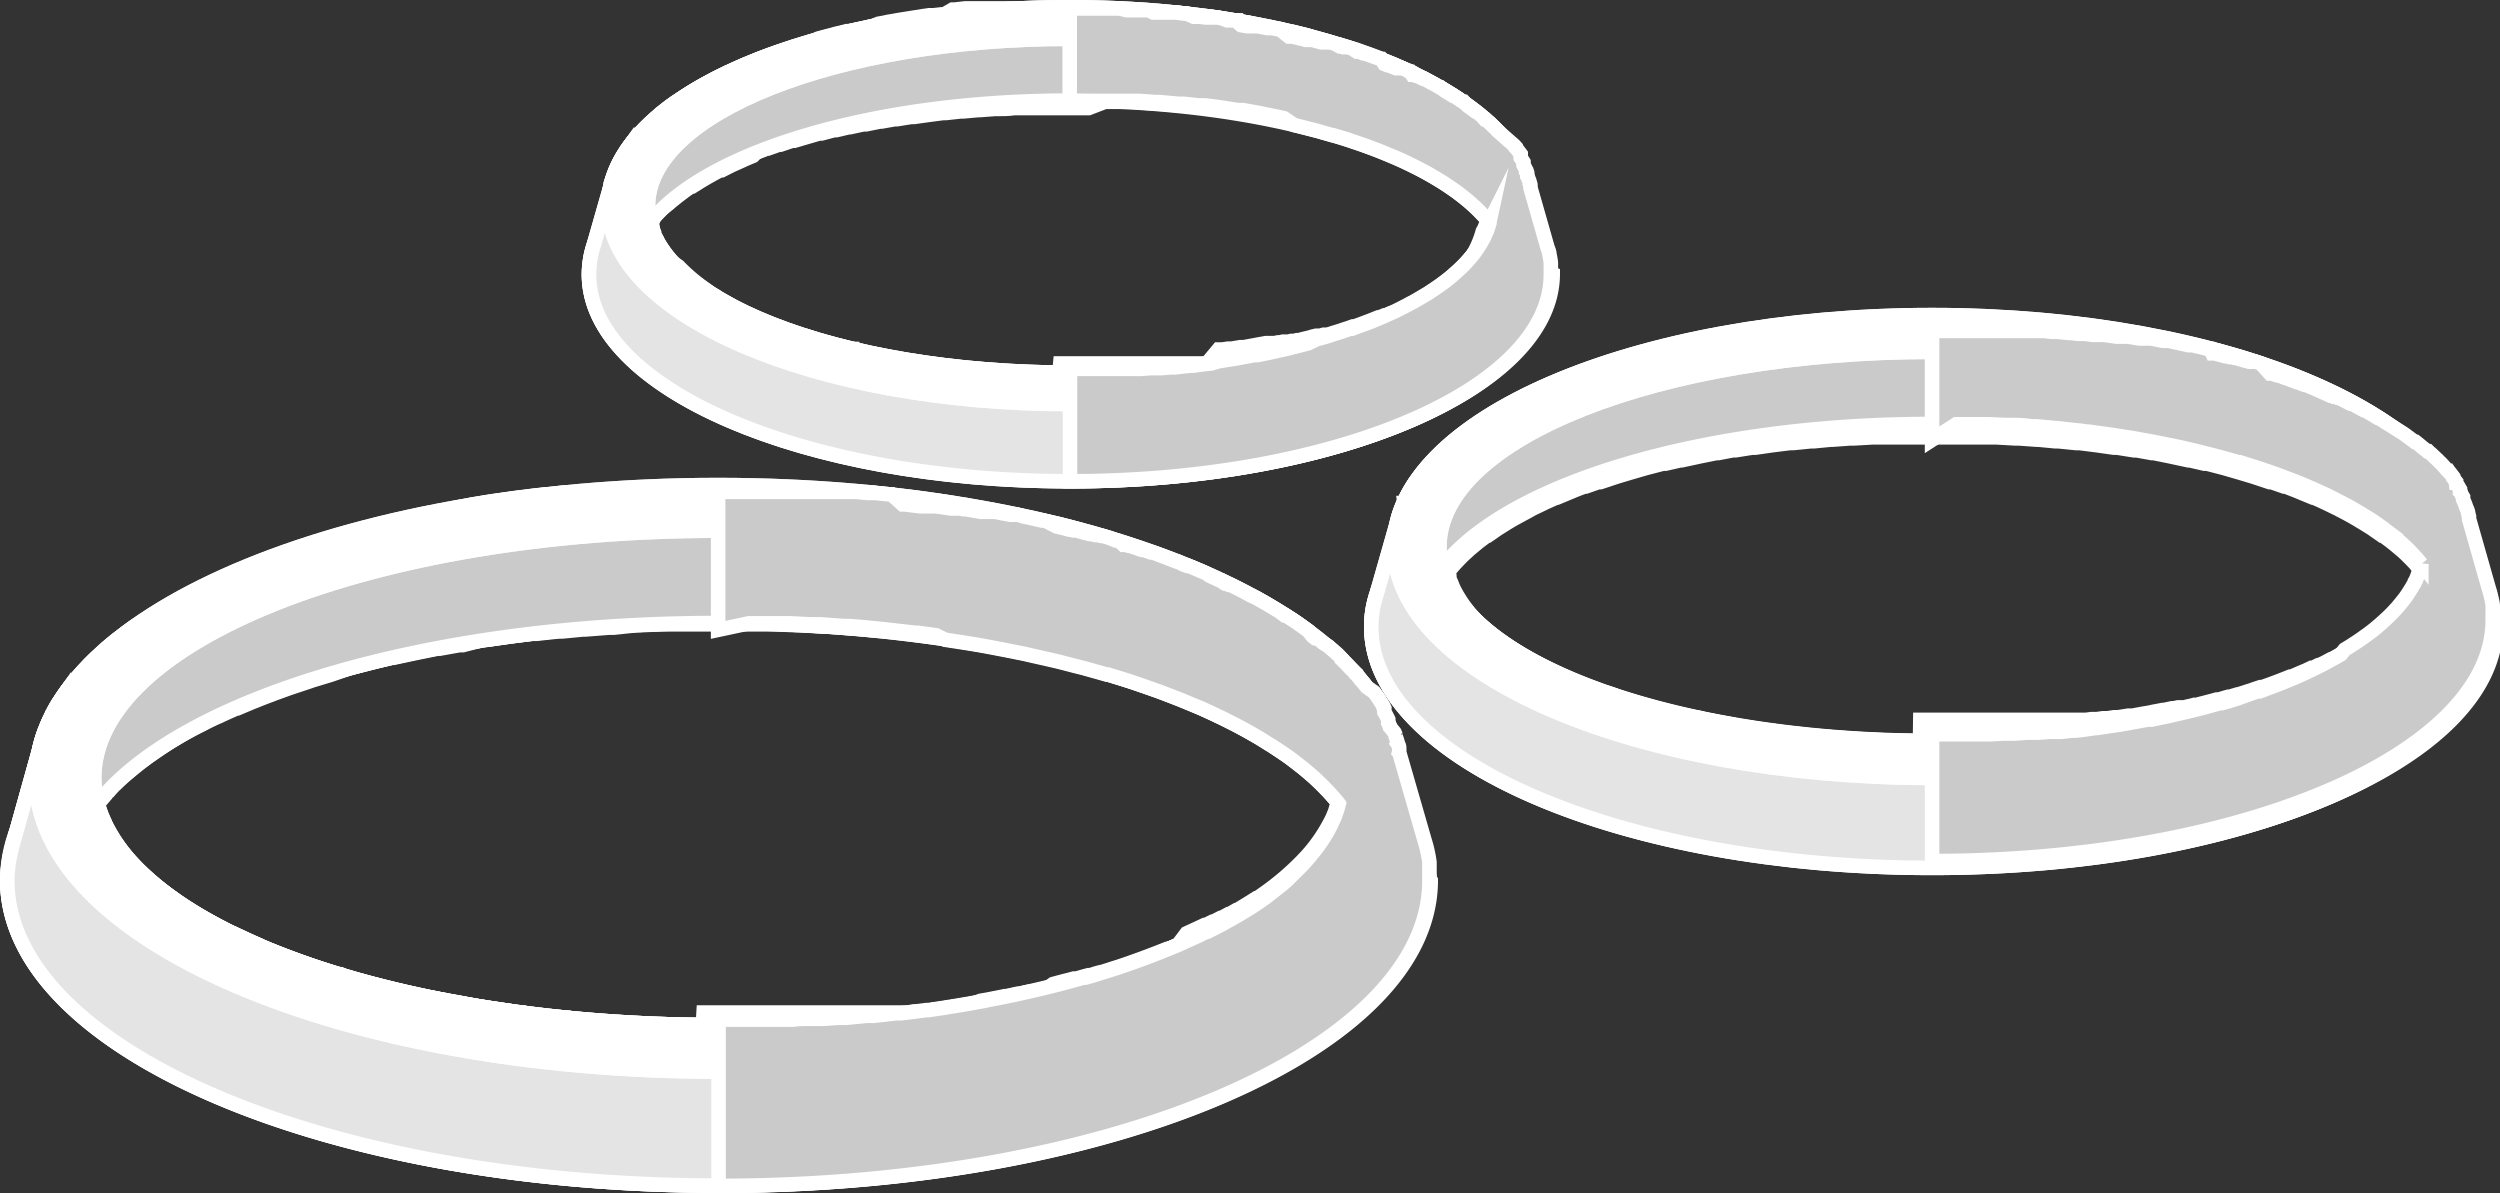 <svg xmlns="http://www.w3.org/2000/svg" viewBox="0 0 171.94 82.06"><rect x="0" y="0" width="171.94" height="82.06" fill="#333333" stroke="none"/><defs><style>.cls-1{isolation:isolate;}.cls-2{fill:#eab0ea;}.cls-2,.cls-4,.cls-5,.cls-6,.cls-7,.cls-8,.cls-9{stroke:#fff;stroke-miterlimit:10;}.cls-3,.cls-9{mix-blend-mode:color-burn;}.cls-4{fill:#fc0;}.cls-5,.cls-9{fill:#cacaca;}.cls-6{fill:#e4e4e4;}.cls-7,.cls-8{fill:#fff;}.cls-8{opacity:0.7;}</style></defs><g class="cls-1"><g id="Camada_2" data-name="Camada 2"><g id="Camada_2-2" data-name="Camada 2"><path class="cls-2" d="M106.63,18.51v0l0-.34h0a6.21,6.21,0,0,0-.13-.73h0v0c0-.16-.08-.31-.13-.46h0l-1.17-4.1h0a2.37,2.37,0,0,0-.09-.36h0c0-.12-.07-.25-.12-.37h0c0-.07,0-.13-.07-.2l0-.12c0-.06,0-.12-.08-.19l-.06-.13,0-.09h0l-.05-.09a.91.91,0,0,0-.07-.14l-.06-.12,0,0v0c0-.05,0-.1-.08-.14a.86.86,0,0,0-.1-.16v0l-.08-.13-.11-.17-.1-.14-.12-.17-.1-.13-.13-.17-.1-.13-.15-.17-.09-.1-.35-.39-.08-.08-.17-.17-.13-.12-.17-.17-.14-.12-.17-.16L101.91,8l-.18-.16-.16-.12-.19-.15-.16-.13-.2-.15-.17-.12-.2-.14-.18-.13-.21-.14-.18-.12-.22-.14-.18-.11-.44-.27L99,6l-.23-.13-.21-.12-.24-.12-.22-.12-.24-.13-.23-.11-.24-.12L97.19,5l-.25-.12L96.7,4.8l-.25-.11-.26-.11-.25-.12-.27-.11-.25-.1-.29-.12L94.89,4l-.53-.2-.22-.08-.34-.12-.25-.09-.31-.11L93,3.34l-.31-.1-.28-.09-.31-.09L91.79,3l-.32-.09-.28-.09-.33-.09-.29-.08-.34-.09L90,2.46l-.36-.1-.27-.06-.43-.11-.21,0L88,2,87.83,2l-.45-.09-.27-.06-.4-.08-.29-.05L86,1.59l-.3-.05-.39-.07L85,1.42l-.38-.06-.31-.05L84,1.25l-.3-.05-.42-.06-.3,0-.45-.05-.26,0L81.63.94h-.14L80.77.85l-.24,0-.5,0-.29,0-.46,0L79,.7l-.44,0-.32,0-.44,0-.32,0L77,.58h-.33l-.45,0h-.32l-.47,0H71.7l-.47,0h-.32l-.45,0h-.33l-.44,0-.32,0-.44,0-.32,0-.44,0-.31,0-.46,0-.29,0-.5,0-.24,0-.72.08h-.14L64.92,1l-.26,0-.45.05-.3,0-.42.06-.3.05-.4.06-.31.05-.38.06-.31.05-.39.07-.3.05-.38.08-.29.05L60,1.8l-.27.06L59.31,2,59.1,2l-.64.14-.21,0-.43.11-.27.06-.36.1-.28.07-.34.09-.29.08L56,2.79l-.29.09L55.35,3l-.28.09-.31.09-.28.09-.31.1-.27.09-.3.11-.26.09L53,3.75l-.22.08-.52.2-.24.1-.3.12-.25.1-.27.11L51,4.58l-.26.11-.25.11-.24.11L50,5l-.24.12-.24.12-.23.11L49,5.51l-.22.12-.24.12-.21.12L48.1,6l-.2.12-.44.27-.18.11-.22.14-.18.12-.21.14L46.49,7l-.2.14-.17.12-.2.15-.16.13-.19.15-.16.12L45.23,8l-.15.12-.17.16-.14.12c-.06.06-.12.11-.17.17l-.13.12-.17.17-.08.08-.35.39-.09.1-.15.17-.1.13-.13.17-.1.13-.12.17,0,.07h0l-.05.07-.11.17a.64.64,0,0,0-.08.14s-.07.11-.11.17L42.7,11l-.09.17,0,0h0s0,.07-.05.1l-.09.18-.06.13,0,.07,0,.12-.05.12c0,.07,0,.13-.07.2h0c0,.12-.08.25-.12.37h0c0,.13-.07.25-.09.37h0l-1.17,4.1h0c-.05.15-.09.3-.13.46v0h0a6.21,6.21,0,0,0-.13.73h0l0,.34v0c0,.13,0,.25,0,.37,0,7.86,14.8,14.22,33.07,14.22s33.07-6.36,33.07-14.22C106.64,18.76,106.64,18.64,106.63,18.51ZM72.86,25.62H70.38l-.33,0h-.38l-.32,0h-.12l-.27,0-.35,0h0l-.3,0-.38,0-.32,0-.37,0-.27,0h-.12l-.3,0-.22,0-.16,0-.29,0-.18,0-.2,0-.3,0-.12,0-.23,0-.33,0h-.06l-.26,0L63.8,25l-.27,0-.39-.06-.24,0-.6-.1-.25,0-.36-.07-.28-.05-.32-.06-.28-.05h0l-.28-.05-.26,0-.08,0-.25,0-.23-.05-.12,0-.22-.05-.22,0-.16,0L58.77,24l-.2,0-.19-.05-.13,0L58,23.84l-.2-.05-.34-.08-.19-.06-.25-.06-.12,0-.14,0-.26-.07-.15,0-.1,0L56,23.29l-.18-.06h0l-.3-.09-.18-.06L55,23l-.16-.05-.34-.12-.11,0c-.56-.2-1.11-.41-1.63-.62l-.08,0L52.32,22l-.1,0-.32-.14-.11,0-.32-.15-.08,0-.33-.16h0l0,0a3.18,3.18,0,0,0-.32-.16l0,0L50.31,21l0,0-.33-.18,0,0-.32-.18,0,0-.31-.19h0l-.3-.19,0,0a2.9,2.9,0,0,1-.29-.19l0,0-.28-.2h0a12.41,12.41,0,0,1-1.82-1.55h0L46.2,18v0a6.78,6.78,0,0,1-1-1.44h0c0-.08-.09-.16-.13-.25s0-.08,0-.12a.77.77,0,0,1-.07-.16.61.61,0,0,0-.05-.12l-.06-.16a.36.36,0,0,0,0-.11l-.06-.22a.14.14,0,0,0,0-.06L45,14.9l.06-.06.38-.4.06-.06L46,14l0,0a5.81,5.81,0,0,1,.46-.38l.08-.07.5-.38,0,0c.16-.12.33-.24.51-.35l.07,0,.56-.35.1-.06c.4-.24.81-.47,1.25-.7l.11,0,.65-.33.11-.05.67-.3,0,0c.23-.11.48-.21.72-.31L52,10.5c.25-.1.49-.2.75-.29l.08,0,.74-.26.11,0,.8-.27.15,0,.85-.25h0l.86-.25.16,0,.87-.23.15,0,.85-.2.09,0,.92-.2.19,0,.94-.19.11,0,.9-.16.16,0,1-.16.2,0,1-.14h0l1-.13.2,0,1-.11.19,0,1-.09h.12l1.06-.08h.23c.35,0,.71,0,1.07-.06h.13l1,0h.19l1.09,0h2.72L76,7h.19l1,0h.13c.36,0,.72,0,1.07.06h.23l1.06.08h.12l1,.09.19,0,1,.11.2,0,1,.13h0l1,.14.2,0,1,.16.16,0,.9.16.11,0,.94.19.19,0,.92.2.09,0,.85.2.15,0,.87.23.16,0,.86.24h0l.84.25.15,0,.8.27.11,0,.74.26.08,0c.26.09.5.19.75.29l.14.05c.25.1.49.2.72.31l.05,0,.67.3.11.05.65.33.11,0c.44.23.86.46,1.25.7l.1.06c.2.11.38.23.56.35l.08,0,.5.35.05,0,.5.38.08.07a5.81,5.81,0,0,1,.46.38l0,0,.41.38.06.06.38.4.06.06.35.42a.14.14,0,0,0,0,.06l-.06.22a.36.36,0,0,0,0,.11l-.06.16,0,.12a.77.77,0,0,1-.07.16.61.61,0,0,1-.05.12,2,2,0,0,1-.13.25h0A6.78,6.78,0,0,1,101,18v0l-.21.22h0a12.41,12.41,0,0,1-1.82,1.55h0l-.28.2,0,0a2.9,2.9,0,0,1-.29.19l0,0-.3.19h0l-.32.19,0,0-.32.18,0,0-.33.18,0,0-.34.18,0,0a3.18,3.18,0,0,0-.32.16l0,0h0l-.32.16-.09,0-.32.15-.11,0-.32.14-.1,0-.34.14-.08,0c-.52.21-1.07.42-1.63.62l-.11,0-.34.12-.16.05-.33.11-.18.06-.3.09h0l-.18.06-.27.08-.1,0-.15,0-.26.07-.14,0-.12,0-.25.06-.19.06-.34.08-.2.05-.22.06-.13,0-.19.05-.2,0-.19.05-.16,0-.22,0-.22.05-.12,0-.23.05-.25,0-.08,0-.26,0-.28.05h0l-.28.05-.32.06-.28.05-.36.07-.25,0-.6.1-.24,0-.39.06-.27,0L83,25l-.26,0h-.06l-.33,0-.23,0-.12,0-.3,0-.2,0-.18,0-.29,0-.16,0-.22,0-.3,0h-.12l-.27,0-.37,0-.31,0-.39,0-.3,0h0l-.35,0-.27,0h-.12l-.32,0h-.38l-.33,0h-3.9Z"/><g class="cls-3"><path class="cls-4" d="M73.57,4.67C55.3,4.67,40.5,11,40.5,18.88S55.3,33.1,73.57,33.1s33.07-6.36,33.07-14.22S91.84,4.67,73.57,4.67Zm0,26.18c-16.7,0-30.24-5.36-30.24-12s13.54-12,30.24-12,30.24,5.36,30.24,12S90.27,30.85,73.57,30.85Z"/><path class="cls-5" d="M106.47,17.41h0v0c0-.16-.08-.31-.13-.46l-1.17-4.1a5.13,5.13,0,0,0-.21-.74h0C102.64,5.53,89.47.5,73.57.5s-29.07,5-31.38,11.59h0a5.13,5.13,0,0,0-.21.74l-1.17,4.1c-.05.15-.09.3-.13.46v0h0a6.7,6.7,0,0,0-.17,1.47c0,7.86,14.8,14.22,33.07,14.22s33.07-6.36,33.07-14.22A6.7,6.7,0,0,0,106.47,17.41ZM73.57,6.92c13.56,0,25,3.53,28.88,8.4C101,21.11,88.6,25.63,73.57,25.63S46.18,21.11,44.69,15.32C48.53,10.45,60,6.92,73.57,6.92Z"/><path class="cls-6" d="M106.47,17.41h0v0c0-.16-.08-.31-.13-.46l-1.17-4.1a5.13,5.13,0,0,0-.21-.74h0a8.48,8.48,0,0,0-1.73-2.82v7H102.1c-2.53,5.33-14.34,9.36-28.53,9.36s-26-4-28.53-9.36H43.13v-6a7.69,7.69,0,0,0-.94,1.82h0a5.13,5.13,0,0,0-.21.74l-1.17,4.1c-.05.15-.09.3-.13.46v0h0a6.7,6.7,0,0,0-.17,1.47c0,7.86,14.8,14.22,33.07,14.22s33.07-6.36,33.07-14.22A6.7,6.7,0,0,0,106.47,17.41Z"/><path class="cls-7" d="M73.57.5C56,.5,41.83,6.61,41.83,14.15S56,27.79,73.57,27.79s31.74-6.11,31.74-13.64S91.1.5,73.57.5Zm0,25.13c-16,0-29-5.14-29-11.48s13-11.48,29-11.48,29,5.14,29,11.48S89.6,25.63,73.57,25.63Z"/></g><path class="cls-8" d="M73.57.5C56,.5,41.83,6.61,41.83,14.15S56,27.79,73.57,27.79s31.74-6.11,31.74-13.64S91.1.5,73.57.5Zm0,25.13c-16,0-29-5.14-29-11.48s13-11.48,29-11.48,29,5.14,29,11.48S89.6,25.63,73.57,25.63Z"/><path class="cls-9" d="M75,6.94h.45l1,0,.5,0,.94,0,.47,0,1.1.08.27,0,1.34.12.36,0,1,.11.36,0,.11,0,.86.11.45.07.92.14.34,0,1.23.22.26.06.94.19.41.09L89,8.6l.41.1.78.2.36.09,1.08.31.06,0,1,.3.34.12.68.23.36.13.64.24.33.13.74.31.18.07c.3.13.59.26.87.4l.25.12.54.27c.4.21.78.42,1.14.64l.49.3.2.13.66.45.16.12.46.36.21.17c.13.11.25.21.36.32l.2.18c.12.11.23.23.34.34l.16.17c.15.16.29.33.43.5h0a.14.14,0,0,0,0,.06c-.05.16-.1.33-.16.5l-.09.19-.12.28-.14.25a5.05,5.05,0,0,1-.36.58h0l-.1.15a7,7,0,0,1-.44.54v0l-.17.19-.14.15,0,0c-.22.22-.46.45-.71.66l-.11.1h0c-.26.23-.55.44-.85.66l-.16.11-.23.16-.2.13-.24.16-.29.17-.15.09-.29.17-.33.19-.11.05-.33.18-.39.2,0,0-.38.19-.45.2-.42.19-.51.21-.13.06c-.47.18-1,.37-1.45.54l-.12,0-.61.21-.45.14-.58.19-.44.12-.1,0L90,23.6l-.4.11-.2.05-.52.13-.35.09-.3.07-.51.11-.3.07-.39.08-.53.11-.22,0-.48.09-.69.13-.57.09-.7.11L83.3,25l-.1,0-.65.08-.49.07-.23,0-.61.07-.43.05-.31,0-.63.05-.36,0-.36,0-.68.05-.28,0-.4,0-.76,0h-.2l-.42,0-.91,0H75l-1.41,0V33.1c18.27,0,33.07-6.36,33.07-14.22,0-.12,0-.24,0-.37v0l0-.31v0h0l0-.14a5.4,5.4,0,0,0-.1-.58h0v0c0-.16-.08-.31-.13-.46h0l-1.17-4.1h0v0c0-.05,0-.09,0-.14s0-.13-.05-.19h0c0-.12-.07-.25-.12-.37h0l0,0s0-.1-.05-.15l0-.12c0-.06,0-.12-.08-.19l0-.07,0,0h0v0l0,0v0h0l-.05-.09a.91.91,0,0,0-.07-.14l-.06-.12,0,0v0l0-.05,0-.06v0l0,0,0-.08,0,0h0l-.08-.13-.11-.17,0,0,0-.06,0-.05,0-.07,0-.07,0,0-.06-.08h0l0,0-.13-.17h0l0,0-.06-.08-.1-.11,0-.05h0l-.09-.1,0,0,0,0h0l0,0L103,9l-.09-.1-.08-.08h0l0,0-.11-.11-.09-.08,0,0h0l-.17-.17-.14-.12,0,0-.08-.07-.07-.07-.06,0L101.93,8l0,0-.18-.16-.16-.12,0,0-.09-.07-.05,0,0,0-.08-.06,0,0-.2-.15-.17-.12-.08-.06L100.68,7h0l0,0-.07,0-.09-.06-.21-.14-.18-.12-.15-.1-.06,0h0l-.16-.1-.44-.27L99.07,6l0,0h0L99,6l-.15-.09-.21-.12-.24-.12-.1-.06-.09-.05h0l0,0L98,5.43l-.1,0-.23-.11-.24-.12-.07,0-.11-.06-.06,0-.06,0L97,4.94l-.06,0L96.7,4.8l-.25-.11,0,0-.11,0-.11,0-.11,0-.11,0,0,0-.27-.11-.25-.1h0l-.07,0-.2-.08L95,4.06l-.06,0h0l-.53-.19h0l-.22-.08-.34-.12h0l-.09,0-.15-.06-.19-.06-.1,0h0L93,3.34l-.31-.1h0l-.12,0-.11,0-.1,0-.16-.05h-.05L91.79,3l-.32-.09-.08,0-.14,0-.06,0h-.06l-.17,0-.1,0-.29-.08-.34-.09-.13,0-.12,0h-.06l-.12,0-.21-.06-.27-.06-.43-.11-.16,0h-.08L88,2,87.83,2l-.33-.07-.1,0h0l-.09,0-.16,0-.4-.08-.29-.05-.15,0-.19,0H86l-.15,0-.1,0-.39-.07L85,1.42,85,1.4l-.19,0h-.1l-.1,0-.15,0h-.06L84,1.25l-.3-.05H83.6l-.18,0-.19,0-.15,0h-.15l-.45-.05-.26,0H82.1L81.63.94h-.14L80.85.86h-.08l-.24,0-.5,0h-.29l-.23,0-.19,0h0L79,.7l-.44,0h-.45l-.22,0h-.09l-.32,0L77,.58h-1.1l-.47,0H73.57V6.92Z"/><path class="cls-2" d="M171.43,42.68v0c0-.13,0-.26,0-.39h0a6.17,6.17,0,0,0-.15-.84h0v0a5.44,5.44,0,0,0-.15-.54h0l-1.36-4.78h0c0-.14-.07-.28-.11-.42h0c0-.14-.09-.29-.14-.43h0a2.09,2.09,0,0,0-.08-.23l-.06-.15-.09-.21a1.11,1.11,0,0,1-.07-.16.47.47,0,0,1,0-.1h0l-.06-.1-.08-.16s0-.09-.07-.14l0,0,0,0-.09-.16-.11-.19,0,0-.09-.16-.13-.2-.11-.15-.14-.2-.12-.16-.15-.2-.12-.14-.17-.21-.11-.12-.41-.45-.09-.09-.2-.2-.15-.14-.2-.19-.16-.15-.2-.18-.17-.15-.22-.17-.18-.15-.22-.18-.19-.14-.23-.17-.2-.15-.23-.17-.21-.14L164,29l-.21-.14-.25-.16-.22-.13c-.16-.11-.34-.21-.51-.31l-.23-.14-.27-.15-.25-.14-.27-.15-.26-.14-.28-.14-.27-.14-.28-.14-.28-.13-.29-.14-.28-.13-.3-.13-.29-.13-.3-.13-.31-.13-.3-.13-.34-.13-.28-.12-.61-.23-.26-.09-.39-.15-.3-.1-.36-.12L155.5,25l-.36-.12-.33-.1-.36-.12-.33-.1-.37-.11-.33-.09-.38-.11-.34-.09-.39-.11L152,24l-.42-.1-.32-.08-.5-.12-.24-.06-.75-.17-.25-.05-.52-.12-.31-.06-.46-.09-.34-.07-.45-.08-.36-.07-.44-.07-.36-.06-.45-.08-.36-.06-.47-.07-.35-.05-.49-.07-.34,0-.53-.07-.31,0-.68-.08-.16,0-.85-.09-.27,0-.59-.06-.34,0-.53,0-.36,0-.52,0-.37,0-.51,0-.38,0-.52,0-.38,0-.52,0h-.38l-.54,0H130.7l-.55,0h-.37l-.53,0-.38,0-.51,0-.38,0-.51,0-.38,0-.51,0-.36,0-.54,0-.33,0-.59.06-.27,0-.85.09-.16,0-.69.08-.3,0-.53.07-.34,0-.49.07-.35.05-.47.07-.36.06-.45.08-.36.06-.45.07-.35.07-.45.08-.34.07-.46.09-.32.06-.52.12-.25.05-.74.17-.24.06-.51.12-.31.08-.42.1-.33.09-.4.11-.33.09-.38.11-.33.09-.38.11-.32.1-.37.12-.32.1-.36.12-.32.11-.36.12-.3.1-.39.15-.25.09-.62.23-.28.12-.34.13-.29.13-.32.13-.29.13-.3.13-.29.13-.29.13-.29.14-.27.13-.29.14-.27.14-.28.14-.25.14-.28.15-.24.14-.27.15-.23.14-.52.31-.21.13-.25.16-.22.14-.24.17-.21.14-.24.17-.2.15-.22.17-.19.14-.23.18-.18.15-.21.17-.17.15-.21.18-.16.15-.2.19-.14.14-.2.2-.09.09c-.15.15-.28.3-.42.45l-.1.12-.17.21-.12.14-.15.2-.12.16a1.43,1.43,0,0,0-.14.2l-.06.08h0l0,.07-.13.2-.1.16a2.25,2.25,0,0,0-.12.21.86.86,0,0,0-.1.16l-.11.2,0,0h0l-.06.12-.1.21-.07.15a.36.36,0,0,1,0,.09.69.69,0,0,0,0,.13l-.06.15-.09.23h0c0,.14-.09.29-.13.43h0c0,.14-.07.28-.1.42h0l-1.36,4.78h0c-.06.18-.11.36-.16.54v0h0a8.28,8.28,0,0,0-.16.84h0l0,.39v0c0,.14,0,.29,0,.43,0,9.16,17.27,16.58,38.57,16.58s38.56-7.42,38.56-16.58C171.44,43,171.44,42.82,171.43,42.68ZM132.05,51h-2.89l-.39,0h-.18l-.26,0-.38,0h-.14l-.31,0-.4,0H127l-.35,0-.44,0-.36,0-.44,0-.31,0H125l-.35,0-.26,0-.19,0-.34,0-.2,0-.24,0-.35,0-.14,0-.27,0-.38-.05h-.07l-.3,0-.42-.06-.32,0-.46-.07-.27,0-.7-.11-.3,0L119,49.8l-.34-.06-.36-.06-.33-.07h0l-.33-.06-.3-.06-.09,0L117,49.4l-.27-.06-.14,0-.26-.06-.25,0-.19,0-.22-.06-.23-.05-.23-.06L115,49l-.27-.07-.23-.06-.39-.1-.22-.06-.3-.08-.13,0-.17-.05-.3-.09-.18-.05-.11,0-.32-.1-.21-.06h0l-.36-.11-.21-.07-.38-.12L111,47.8l-.4-.13-.13,0c-.66-.23-1.29-.47-1.91-.72l-.08,0-.4-.17-.12-.05-.38-.16-.12-.05-.37-.18-.1,0-.38-.18h0l-.06,0-.37-.18,0,0-.4-.21,0,0-.38-.21,0,0-.37-.22,0,0-.37-.22,0,0-.34-.21,0,0-.33-.22,0,0-.33-.22,0,0a14.49,14.49,0,0,1-2.13-1.8l0,0-.24-.26h0a8.94,8.94,0,0,1-1.19-1.68h0l-.15-.29-.06-.15a1.42,1.42,0,0,1-.08-.18l-.06-.14a1.46,1.46,0,0,0-.07-.19s0-.09,0-.13,0-.17-.07-.25a.24.24,0,0,1,0-.08c.12-.16.26-.32.4-.48l.07-.08.44-.46a.23.23,0,0,0,.07-.07l.48-.44,0,0,.54-.45.1-.08.57-.43.06,0,.59-.41.09-.06.65-.41.12-.07c.46-.28,1-.55,1.46-.81l.12-.07.77-.37.12-.06.78-.35.06,0,.84-.35.17-.07c.28-.12.57-.23.87-.34l.09,0,.86-.3.14,0,.93-.31.18-.06,1-.3h0l1-.29.19-.05,1-.26.18,0,1-.23.1,0,1.07-.23.23-.05,1.09-.22.13,0,1-.19.19,0,1.13-.18.23,0,1.18-.17h0l1.2-.15.24,0,1.19-.12.21,0,1.14-.11h.14l1.24-.09.27,0,1.25-.07h.15l1.18,0H130c.42,0,.84,0,1.27,0h3.18l1.27,0H136l1.19,0h.15l1.25.07.27,0,1.23.09h.14l1.14.11.22,0,1.19.12.24,0,1.19.15h0l1.19.17.23,0,1.13.18.19,0,1.05.19.13,0,1.09.22.23.05,1.07.23.1,0,1,.23.18,0,1,.26.19.05,1,.29h0l1,.3.18.06.93.31.13,0,.86.3.1,0,.87.34.16.07.85.35.05,0c.27.11.53.23.78.35l.13.06.76.37.13.07c.51.26,1,.53,1.45.81l.12.07.66.41.08.06.59.41.06,0,.58.43a.39.39,0,0,0,.1.08l.54.45,0,0c.17.14.33.29.48.44l.07.07c.16.15.3.31.45.46l.06.08c.15.16.28.32.41.48s0,0,0,.08-.05.16-.07.25,0,.08-.05.13a1.46,1.46,0,0,1-.07.19.78.78,0,0,0-.05.14l-.08.18-.07.15-.14.29h0A9.42,9.42,0,0,1,164.81,42h0l-.24.26v0a15,15,0,0,1-2.13,1.8l0,0-.33.22,0,0-.34.22,0,0-.34.21,0,0-.36.22,0,0-.37.22,0,0-.38.21-.05,0-.39.21,0,0-.38.18-.06,0h0l-.37.18-.1,0-.38.18-.12.05-.38.16-.11.05-.4.17-.09,0c-.61.25-1.25.49-1.91.72l-.12,0-.4.13-.19.07-.38.12-.21.07-.35.11h-.05l-.2.06-.33.1-.1,0-.18.05-.3.09-.17.05-.14,0-.29.08-.23.06-.38.1-.24.06-.26.07-.15,0-.22.06-.24.05-.22.06-.18,0-.25,0-.26.06-.14,0-.28.06-.29.06-.09,0-.3.06-.33.06h0l-.32.07-.37.06-.33.06-.42.08-.29,0-.7.11-.28,0-.45.07-.32,0-.42.06-.31,0h-.06l-.38.05-.27,0-.15,0-.35,0-.23,0-.2,0-.34,0-.2,0-.25,0-.35,0h-.14l-.31,0-.44,0-.36,0-.45,0-.35,0h-.05l-.41,0-.31,0h-.14l-.37,0-.26,0H137l-.38,0h-4.55Z"/><g class="cls-3"><path class="cls-4" d="M132.88,26.53c-21.3,0-38.57,7.42-38.57,16.58s17.27,16.58,38.57,16.58,38.56-7.42,38.56-16.58S154.18,26.53,132.88,26.53Zm0,30.53c-19.48,0-35.27-6.24-35.27-14s15.79-13.95,35.27-13.95,35.27,6.25,35.27,14S152.36,57.06,132.88,57.06Z"/><path class="cls-5" d="M171.24,41.4h0v0a5.44,5.44,0,0,0-.15-.54l-1.36-4.78c-.07-.29-.15-.57-.25-.86h0c-2.69-7.65-18.05-13.52-36.59-13.52S99,27.54,96.28,35.19h0a6.9,6.9,0,0,0-.24.86l-1.36,4.78c-.06.18-.11.36-.16.54v0h0a7,7,0,0,0-.21,1.71c0,9.16,17.27,16.58,38.57,16.58s38.56-7.42,38.56-16.58A7.54,7.54,0,0,0,171.24,41.4ZM132.88,29.16c15.81,0,29.2,4.12,33.67,9.79-1.73,6.75-16.15,12-33.67,12S100.94,45.7,99.21,39C103.68,33.28,117.06,29.16,132.88,29.16Z"/><path class="cls-6" d="M171.24,41.4h0v0a5.44,5.44,0,0,0-.15-.54l-1.36-4.78c-.07-.29-.15-.57-.25-.86h0a9.87,9.87,0,0,0-2-3.29v8.17h-1.31C163.2,46.27,149.43,51,132.88,51s-30.32-4.7-33.27-10.9H97.38v-7a9.12,9.12,0,0,0-1.1,2.12h0a6.9,6.9,0,0,0-.24.86l-1.36,4.78c-.06.18-.11.36-.16.54v0h0a7,7,0,0,0-.21,1.71c0,9.16,17.27,16.58,38.57,16.58s38.56-7.42,38.56-16.58A7.54,7.54,0,0,0,171.24,41.4Z"/><path class="cls-7" d="M132.88,21.67c-20.44,0-37,7.13-37,15.92s16.57,15.91,37,15.91,37-7.13,37-15.91S153.32,21.67,132.88,21.67Zm0,29.3C114.18,51,99,45,99,37.59S114.18,24.2,132.88,24.2s33.84,6,33.84,13.39S151.57,51,132.88,51Z"/></g><path class="cls-8" d="M132.88,21.67c-20.44,0-37,7.13-37,15.92s16.57,15.91,37,15.91,37-7.13,37-15.91S153.32,21.67,132.88,21.67Zm0,29.3C114.18,51,99,45,99,37.59S114.18,24.2,132.88,24.2s33.84,6,33.84,13.39S151.57,51,132.88,51Z"/><path class="cls-9" d="M134.54,29.18h.53l1.14,0,.58,0,1.1.05.55,0q.65,0,1.29.09l.3,0,1.57.14.42.05,1.12.12.42.06h.12l1,.14.52.07,1.08.17.4.06,1.43.26.3.06,1.1.22.47.1.91.21.49.12.9.23.42.11,1.26.35.08,0,1.14.36.4.13.79.27.43.16.74.28.39.15c.29.12.58.23.86.36l.21.09,1,.45.3.15.62.32c.47.24.91.48,1.34.74l.57.35.24.15c.26.17.52.35.76.53a1.33,1.33,0,0,1,.19.14l.53.41.25.21.42.36.23.22q.21.19.39.39l.19.2c.18.19.34.38.5.58h0a.19.19,0,0,0,0,.07,4.36,4.36,0,0,1-.19.58c0,.08-.07.15-.1.23a1.87,1.87,0,0,1-.15.32c0,.1-.1.2-.15.3s-.27.45-.42.67v0l-.12.17q-.24.31-.51.63v0l-.21.23-.16.17,0,0c-.26.27-.54.52-.83.78l-.13.11h0c-.31.27-.64.52-1,.77l-.18.13-.28.19-.23.15-.28.18-.33.2L161,45l-.34.2-.39.21-.12.07-.39.21-.46.23,0,0-.45.22-.52.24-.49.22-.59.24-.16.07c-.55.22-1.11.43-1.69.64l-.14,0-.71.25L154,48l-.69.22-.5.14-.12,0-.63.17-.46.13-.24.06-.6.15-.42.1-.34.08-.6.14-.35.08-.45.09-.62.13-.26,0-.55.1-.81.15-.66.11-.82.12-.66.1h-.11l-.76.11-.58.07-.26,0-.71.08-.51,0-.35,0-.74.06-.42,0-.42,0-.79.06-.33,0-.47,0-.89.05h-.22l-.5,0-1,0H135l-.47,0h-1.65v8.72c21.3,0,38.56-7.42,38.56-16.58,0-.14,0-.29,0-.43v0l0-.36v0h0a.9.9,0,0,0,0-.16c0-.23-.07-.45-.12-.68h0v0a5.44,5.44,0,0,0-.15-.54h0l-1.36-4.78h0v0c0-.06,0-.11,0-.16l-.06-.23h0c0-.14-.09-.29-.14-.43h0s0,0,0,0l-.06-.17-.06-.15-.09-.21,0-.09,0-.06h0l0,0,0,0v0h0l-.06-.1-.08-.16s0-.09-.07-.14l0,0,0,0,0,0,0-.08,0,0,0-.05-.06-.1,0,0h0l-.09-.16-.13-.2,0,0a.35.35,0,0,1,0-.08l0,0-.06-.08-.06-.09,0,0-.07-.09h0l0-.06-.15-.2h0l0,0-.07-.09a1.34,1.34,0,0,1-.11-.14l-.05,0v0l-.11-.12,0,0,0,0h0l0,0c-.06-.08-.13-.15-.2-.23l-.11-.12-.09-.09h0l-.06-.05-.13-.14-.1-.09,0,0h0l-.2-.19-.16-.15,0,0-.1-.08-.08-.08-.07,0-.08-.07,0,0-.22-.17-.18-.15-.06-.05-.1-.08-.06-.05,0,0-.09-.07-.06,0-.23-.17-.2-.15-.1-.07-.1-.08,0,0h0l-.09-.06-.1-.07L164,29l-.21-.14-.18-.11-.06,0h0l0,0-.19-.11c-.16-.11-.34-.21-.51-.31l-.2-.12,0,0h0l-.08,0-.17-.09-.25-.14-.27-.15-.13-.07-.1,0,0,0,0,0-.13-.06-.11-.06-.27-.14-.28-.14-.08,0-.13-.07-.07,0-.07,0-.15-.07-.07,0-.28-.13-.3-.13,0,0-.13-.06-.12-.05-.13-.06-.13-.06h0l-.31-.13-.3-.13h0l-.08,0-.25-.09-.2-.09-.07,0h0l-.61-.23h0l-.26-.09-.39-.15h0l-.09,0-.19-.06-.21-.07-.12,0h0L155.5,25l-.36-.12-.06,0-.14,0-.13,0-.12,0-.18-.06-.06,0-.33-.1-.37-.11-.09,0-.17-.05-.07,0-.07,0-.19-.06-.12,0-.34-.09-.39-.11-.16,0L152,24H152l-.15,0-.24-.06-.32-.08-.5-.12-.19,0h-.09l-.71-.16-.25-.05-.38-.09-.12,0h0l-.11,0-.18,0-.46-.09-.34-.07-.19,0-.21,0h-.11l-.17,0-.13,0-.44-.07-.36-.06-.11,0-.22,0-.12,0-.11,0-.18,0-.07,0-.47-.07-.35-.05h-.06l-.21,0-.22,0-.17,0-.14,0h0l-.53-.07-.31,0h0l-.12,0-.54-.06h-.16l-.76-.08h-.09l-.27,0-.59-.06h-.15l-.19,0-.27,0-.22,0h0l-.36,0-.52,0h-.88l-.38,0-.52,0H135.6l-.54,0h-2.18v7.49Z"/><path class="cls-2" d="M98.27,60a.09.09,0,0,1,0-.05c0-.17,0-.33,0-.5h0a10.23,10.23,0,0,0-.2-1.08h0v0c-.05-.23-.12-.46-.19-.69h0l-1.73-6h0c0-.18-.08-.36-.13-.54h0a5.6,5.6,0,0,0-.17-.54h0c0-.1-.07-.19-.11-.29L95.6,50l-.12-.27-.09-.21-.06-.12h0a.83.83,0,0,0-.07-.13,1.24,1.24,0,0,0-.1-.2,1.62,1.62,0,0,0-.1-.18l0,0,0,0-.12-.21c0-.08-.09-.16-.14-.24l0,0-.12-.2c-.05-.08-.11-.16-.16-.25a2.43,2.43,0,0,1-.14-.2l-.18-.25-.15-.2L93.8,47l-.16-.18-.21-.26-.13-.15c-.17-.2-.35-.39-.53-.57l-.12-.13-.25-.25-.18-.18L92,45.05l-.21-.19-.26-.23-.21-.19L91,44.22a2.11,2.11,0,0,0-.23-.19l-.27-.22-.25-.19L90,43.4l-.25-.18-.3-.21a2.48,2.48,0,0,0-.26-.19l-.31-.21-.27-.17-.33-.21L88,42.06l-.65-.39-.3-.18-.34-.19-.31-.18L86,40.94l-.33-.18-.35-.18L85,40.41l-.36-.18-.35-.17-.37-.17-.36-.17-.37-.17-.38-.17-.37-.16-.4-.17-.37-.15-.44-.17-.35-.14c-.26-.11-.52-.2-.78-.3l-.32-.12L79.3,38l-.38-.13-.46-.16-.4-.14-.45-.15-.41-.13-.46-.14L76.32,37l-.47-.14-.42-.12L75,36.61l-.43-.11-.5-.14-.41-.11-.54-.14-.4-.1L72,35.86l-.3-.07-1-.22-.31-.06-.66-.15-.4-.08-.59-.11-.43-.09-.57-.1-.44-.08-.57-.1-.46-.08-.57-.09-.46-.08-.59-.09-.45-.06-.61-.09-.44-.06-.67-.08-.39-.05-.86-.1-.21,0L60,33.88l-.35,0-.74-.07-.43,0-.67-.05-.46,0-.66,0-.47,0-.65,0-.48,0-.65,0-.48,0-.67,0-.47,0h-.7l-.45,0H47.08l-.45,0h-.7l-.47,0-.66,0-.49,0-.65,0-.48,0-.65,0-.47,0-.66,0-.45,0-.68.05-.43,0-.74.07-.35,0L37.68,34l-.21,0-.86.1-.39.05-.67.08-.44.06-.61.09-.45.06-.59.09-.46.08-.57.09L32,34.8l-.56.1L31,35l-.57.1-.43.09-.59.11-.4.08-.66.15-.31.06-.95.22-.3.07-.64.15-.4.1-.53.14-.42.11-.5.14-.43.11-.48.14-.42.12-.47.14-.42.13-.46.14-.41.13-.45.15-.4.14-.46.16-.38.13-.5.18-.32.12c-.26.1-.52.19-.78.3l-.35.14-.44.17-.37.15-.4.17-.37.16-.38.17-.37.17-.36.17-.37.17-.35.17-.36.18-.34.17-.35.18-.33.18-.34.18-.32.18-.34.19-.29.18-.66.39-.26.17-.33.21-.27.17-.31.21L9.36,43l-.3.21-.25.18-.29.22-.24.19L8,44a2.11,2.11,0,0,0-.23.19l-.27.22-.22.19L7,44.86a1.8,1.8,0,0,0-.2.19l-.26.23-.18.18-.25.25L6,45.84c-.18.18-.36.37-.53.57l-.13.15-.21.26c0,.06-.11.12-.15.18l-.2.25-.15.2-.18.25-.07.1h0l-.06.1-.17.25L4,48.36l-.15.25-.12.21c0,.08-.09.17-.14.26l0,.05h0l-.07.15c0,.09-.09.18-.13.26l-.09.2,0,.11s0,.11-.07.17l-.07.18c0,.1-.08.19-.11.29H3c-.06.18-.12.36-.17.54h0c0,.18-.09.36-.13.54h0L1,57.64H1c-.07.23-.14.46-.19.69v0h0a8.15,8.15,0,0,0-.19,1.08h0c0,.17,0,.33,0,.5V60c0,.18,0,.36,0,.55,0,11.61,21.89,21,48.89,21s48.89-9.41,48.89-21C98.28,60.35,98.28,60.17,98.27,60ZM48.34,70.5h-2.6l-.52,0h-.55l-.48,0H44l-.33,0-.47,0H43l-.39,0-.52,0H42l-.44,0-.56,0-.46,0-.56,0-.39,0-.18,0L39,70l-.33,0-.24,0-.43,0-.26,0-.3,0-.44,0-.18,0-.34,0L36,69.65h-.09l-.38,0L35,69.52l-.4-.06L34,69.37l-.35-.05-.89-.14-.37-.07L31.83,69l-.42-.08-.47-.08-.41-.08h-.05l-.41-.08-.38-.08-.12,0-.37-.08-.35-.08-.17,0-.33-.08L28,68.25l-.23,0-.28-.07-.3-.07L26.93,68l-.18,0-.34-.08-.29-.08-.49-.13-.29-.07-.37-.1-.17,0-.22-.06-.38-.11L24,67.21l-.13,0L23.43,67,23.17,67l-.06,0-.45-.14-.27-.09-.48-.15-.23-.08-.5-.17L21,66.26c-.83-.29-1.64-.6-2.42-.91l-.11,0-.5-.21L17.83,65l-.48-.21-.15-.07-.48-.22-.12-.06-.48-.22h0l-.08,0L15.56,64l-.06,0-.5-.26-.06,0-.48-.26-.06,0-.47-.27,0,0-.46-.28,0,0-.44-.27,0,0-.43-.27-.05,0L12,61.85l0,0a19,19,0,0,1-2.7-2.29v0l-.31-.33h0a11.43,11.43,0,0,1-1.51-2.13h0c-.07-.12-.13-.24-.19-.36a1.08,1.08,0,0,1-.08-.19,2.14,2.14,0,0,1-.1-.22L7,56.09l-.09-.25-.06-.16-.09-.32,0-.1.52-.61.09-.09A7.7,7.7,0,0,1,7.87,54L8,53.88c.19-.19.4-.38.61-.56l0,0,.68-.57.13-.1c.23-.19.48-.37.73-.56l.07-.05L11,51.5l.11-.07c.27-.18.54-.36.83-.53l.15-.09c.58-.35,1.2-.69,1.84-1l.17-.09c.31-.16.63-.32,1-.47l.16-.08,1-.45.07,0,1.07-.45.21-.08c.36-.15.73-.29,1.11-.43l.12-.05,1.08-.39.18-.06,1.17-.39.23-.08,1.25-.38h0L23.94,46l.24-.07,1.28-.33.22-.06,1.26-.3.13,0,1.36-.29.28-.06,1.39-.28.16,0,1.33-.24.24,0L33.26,44l.3,0,1.5-.22h0l1.51-.19.31,0,1.51-.16.27,0,1.45-.14h.18l1.56-.12.34,0L43.79,43H44l1.5-.06h.29l1.61,0h.34l1.67,0,1.68,0h.33l1.61,0h.29l1.5.06H55l1.59.09.34,0,1.56.12h.18l1.45.14.27,0,1.51.16.31,0,1.51.19h0l1.5.22.3,0,1.43.23.24,0,1.33.24.16,0,1.39.28.29.06,1.35.29.13,0,1.26.3.23.06,1.27.33.25.07,1.27.36h0l1.24.38.23.08,1.18.39.17.06,1.08.39.13.05,1.1.43.21.08,1.07.45.07,0,1,.45.16.08,1,.47.16.09c.64.33,1.26.67,1.84,1l.15.09c.29.17.56.35.83.53l.11.07.75.51.07.05c.25.19.5.37.73.56l.13.1.68.57,0,0c.21.18.41.37.6.56l.09.09a7.7,7.7,0,0,1,.56.59l.09.09c.18.21.36.41.52.61l0,.1-.09.32-.06.16-.09.25a1.34,1.34,0,0,1-.07.18l-.09.22-.09.19c-.06.12-.12.24-.19.36h0a11,11,0,0,1-1.51,2.13h0l-.31.33v0a18.43,18.43,0,0,1-2.7,2.29l0,0-.41.29-.06,0-.43.27,0,0-.44.27,0,0-.46.28-.05,0-.47.27-.06,0-.48.26-.06,0-.5.26-.06,0-.47.23-.08,0h0l-.47.22-.13.06-.48.22-.15.07L81,65l-.15.06-.5.21-.11,0c-.78.31-1.59.62-2.42.91l-.16.06-.5.17-.24.08-.48.15-.27.09-.45.14-.06,0-.26.07-.41.13-.13,0-.23.06-.38.11-.21.06-.18,0-.37.1-.29.07-.49.13-.29.08L72,68l-.18,0-.29.07-.3.07L71,68.2l-.23,0-.32.07-.33.08-.17,0-.35.08-.37.08-.11,0-.39.08-.41.08h0l-.41.08-.47.08L67,69l-.53.09-.37.07-.89.14-.35.05-.58.09-.4.06-.54.07-.38,0h-.08l-.49.07-.34,0-.18,0-.44,0-.3,0-.26,0-.43,0-.24,0-.33,0-.44,0-.18,0-.39,0-.56,0-.46,0-.56,0-.44,0h-.07l-.52,0-.39,0h-.18l-.47,0-.33,0h-.24l-.48,0h-.55l-.52,0h-4.7Z"/><g class="cls-3"><path class="cls-4" d="M49.39,39.52c-27,0-48.89,9.41-48.89,21s21.89,21,48.89,21,48.89-9.41,48.89-21S76.39,39.52,49.39,39.52Zm0,38.7C24.7,78.22,4.68,70.3,4.68,60.54s20-17.69,44.71-17.69S94.1,50.77,94.1,60.54,74.08,78.22,49.39,78.22Z"/><path class="cls-5" d="M98,58.36h0v0c-.05-.23-.12-.46-.19-.69l-1.73-6a8.43,8.43,0,0,0-.31-1.09h0c-3.41-9.7-22.88-17.13-46.39-17.13S6.41,40.79,3,50.49H3a8.43,8.43,0,0,0-.31,1.09L1,57.64c-.07.23-.14.46-.19.69v0h0A9.42,9.42,0,0,0,.5,60.54c0,11.61,21.89,21,48.89,21s48.89-9.41,48.89-21A9.42,9.42,0,0,0,98,58.36ZM49.39,42.85c20,0,37,5.22,42.69,12.41C89.88,63.82,71.61,70.5,49.39,70.5S8.9,63.82,6.7,55.26C12.38,48.07,29.34,42.85,49.39,42.85Z"/><path class="cls-6" d="M98,58.36h0v0c-.05-.23-.12-.46-.19-.69l-1.73-6a8.43,8.43,0,0,0-.31-1.09h0a12.8,12.8,0,0,0-2.56-4.17V56.68H91.56C87.83,64.55,70.37,70.5,49.39,70.5S11,64.55,7.22,56.68H4.39V47.8A11.29,11.29,0,0,0,3,50.49H3a8.43,8.43,0,0,0-.31,1.09L1,57.64c-.07.23-.14.46-.19.69v0h0A9.42,9.42,0,0,0,.5,60.54c0,11.61,21.89,21,48.89,21s48.89-9.41,48.89-21A9.42,9.42,0,0,0,98,58.36Z"/><path class="cls-7" d="M49.39,33.36c-25.91,0-46.92,9-46.92,20.17s21,20.17,46.92,20.17,46.92-9,46.92-20.17S75.3,33.36,49.39,33.36Zm0,37.14c-23.7,0-42.91-7.6-42.91-17s19.21-17,42.91-17,42.91,7.6,42.91,17S73.09,70.5,49.39,70.5Z"/></g><path class="cls-8" d="M49.39,33.36c-25.91,0-46.92,9-46.92,20.17s21,20.17,46.92,20.17,46.92-9,46.92-20.17S75.3,33.36,49.39,33.36Zm0,37.14c-23.7,0-42.91-7.6-42.91-17s19.21-17,42.91-17,42.91,7.6,42.91,17S73.09,70.5,49.39,70.5Z"/><path class="cls-9" d="M51.5,42.87l.67,0,1.44,0,.74,0,1.39.07.7,0,1.63.12.39,0q1,.08,2,.18l.54.06,1.42.16.53.06.16,0,1.27.17L65,44l1.37.21.5.08c.61.1,1.21.21,1.81.33l.38.07,1.4.28.6.14,1.15.26.61.14,1.15.3.53.13,1.6.45.1,0,1.45.45.5.17,1,.35.54.19.94.36.49.19,1.09.45.27.11c.44.19.86.39,1.28.59l.38.18.79.4c.59.31,1.15.62,1.69.94l.72.45a3,3,0,0,1,.3.19c.34.22.67.44,1,.67l.24.18.67.52a3.88,3.88,0,0,1,.31.26c.19.15.36.31.54.46l.29.28c.17.16.34.33.5.5l.23.24c.23.25.44.49.64.74h0l0,.09a7.07,7.07,0,0,1-.24.74c0,.09-.08.19-.12.29s-.12.27-.19.41-.13.25-.2.38a9.72,9.72,0,0,1-.53.84v0l-.15.21c-.2.27-.42.54-.65.81h0l-.26.3-.21.22,0,0c-.32.33-.67.66-1,1l-.16.14,0,0c-.39.33-.82.65-1.26,1l-.23.16-.35.25-.29.19-.36.23-.42.25-.23.14-.43.25-.49.27-.15.09-.5.26-.57.29-.07,0-.57.28-.66.3L81,65l-.76.31-.2.08c-.69.28-1.4.55-2.14.81l-.17.06-.9.31-.67.21-.86.27-.65.19-.14,0-.8.22-.59.16-.3.08-.76.19-.53.13-.44.1-.75.17-.45.1-.57.12-.79.16-.32.06-.7.14-1,.18-.84.14-1,.16-.83.12-.14,0-1,.13-.74.09-.33,0-.9.1-.64.07-.45,0-.93.09-.53.05-.54,0-1,.07-.42,0-.6,0c-.37,0-.74,0-1.12.06h-.29l-.63,0-1.33,0h-.74c-.69,0-1.39,0-2.09,0V81.56c27,0,48.89-9.41,48.89-21,0-.19,0-.37,0-.55a.09.09,0,0,1,0-.05c0-.15,0-.31,0-.46v0h0c0-.07,0-.14,0-.21a8.15,8.15,0,0,0-.16-.86h0v0c-.05-.23-.12-.46-.19-.69h0l-1.73-6h0a.09.09,0,0,0,0-.05,1.46,1.46,0,0,0,0-.2c0-.1,0-.19-.07-.29h0a5.6,5.6,0,0,0-.17-.54h0l0-.07a1.8,1.8,0,0,0-.08-.21L95.6,50c0-.1-.08-.18-.12-.27a.37.37,0,0,0,0-.11l0-.08v0l0,0,0-.06v0h0a.83.83,0,0,0-.07-.13,1.24,1.24,0,0,0-.1-.2,1.62,1.62,0,0,0-.1-.18l0,0,0,0,0-.07a.93.93,0,0,1,0-.1l0,0,0-.06a.75.75,0,0,1-.07-.12l0-.06h0l-.12-.2c-.05-.08-.11-.16-.16-.25l0,0-.06-.1-.05-.07a.36.36,0,0,1-.07-.1l-.09-.12,0,0-.09-.12h0L94,47.25,93.8,47h0l-.05-.06-.1-.11a1.15,1.15,0,0,0-.14-.17l-.06-.08h0l-.13-.15-.06-.06,0,0h0l0-.06L92.91,46l-.14-.15-.12-.13h0l-.06-.07-.18-.17-.12-.12,0-.05h0L92,45l-.21-.18,0,0-.12-.11-.11-.09-.08-.07-.1-.09,0,0L91,44.22a2.11,2.11,0,0,0-.23-.19L90.71,44l-.13-.11-.07,0-.06,0-.12-.09-.07-.06L90,43.4l-.25-.18-.12-.09-.14-.1,0,0,0,0-.11-.07-.13-.1-.31-.21-.27-.17-.23-.15-.08,0h0L88,42.06l-.65-.39-.25-.15,0,0h0l-.1-.06-.22-.12-.31-.18L86,40.94l-.16-.09-.13-.07,0,0,0,0-.16-.09-.14-.07L85,40.41l-.36-.18-.1,0-.17-.08-.08,0-.1-.05L84,39.93l-.09,0-.36-.17-.37-.17,0,0L83,39.45l-.15-.07-.16-.07-.17-.07,0,0-.4-.17-.37-.15h0l-.11,0-.31-.12L81,38.62l-.09,0h0l-.77-.3h0l-.32-.12L79.3,38h0l-.13,0-.23-.08-.27-.1-.15,0h0l-.4-.14-.45-.15-.07,0-.18-.06-.16,0L77,37.23l-.22-.07-.08,0L76.32,37l-.47-.14-.12,0-.21-.06-.09,0-.09,0-.24-.07-.15,0-.43-.11-.5-.14-.2,0-.17-.05h-.09l-.18-.05-.31-.08-.4-.09L72,35.86l-.24-.06h-.11l-.9-.21-.31-.06L70,35.4l-.16,0h0l-.14,0-.23,0-.59-.11-.43-.09-.23,0-.27,0h-.07l-.07,0-.22,0-.15,0-.57-.1-.46-.08-.13,0-.29-.05-.15,0-.14,0-.22,0-.1,0-.59-.09-.45-.06h-.07l-.26,0-.28,0-.22,0-.17,0h-.05l-.67-.08-.39-.05h0l-.15,0L61.31,34l-.17,0h0l-1-.1H60l-.35,0-.74-.07h-.19l-.24,0-.35,0-.27,0h0l-.46,0-.66,0h-.08l-.24,0h-.34l-.33,0H55.6l-.48,0-.65,0H53.32l-.47,0H49.39v9.49Z"/></g></g></g></svg>